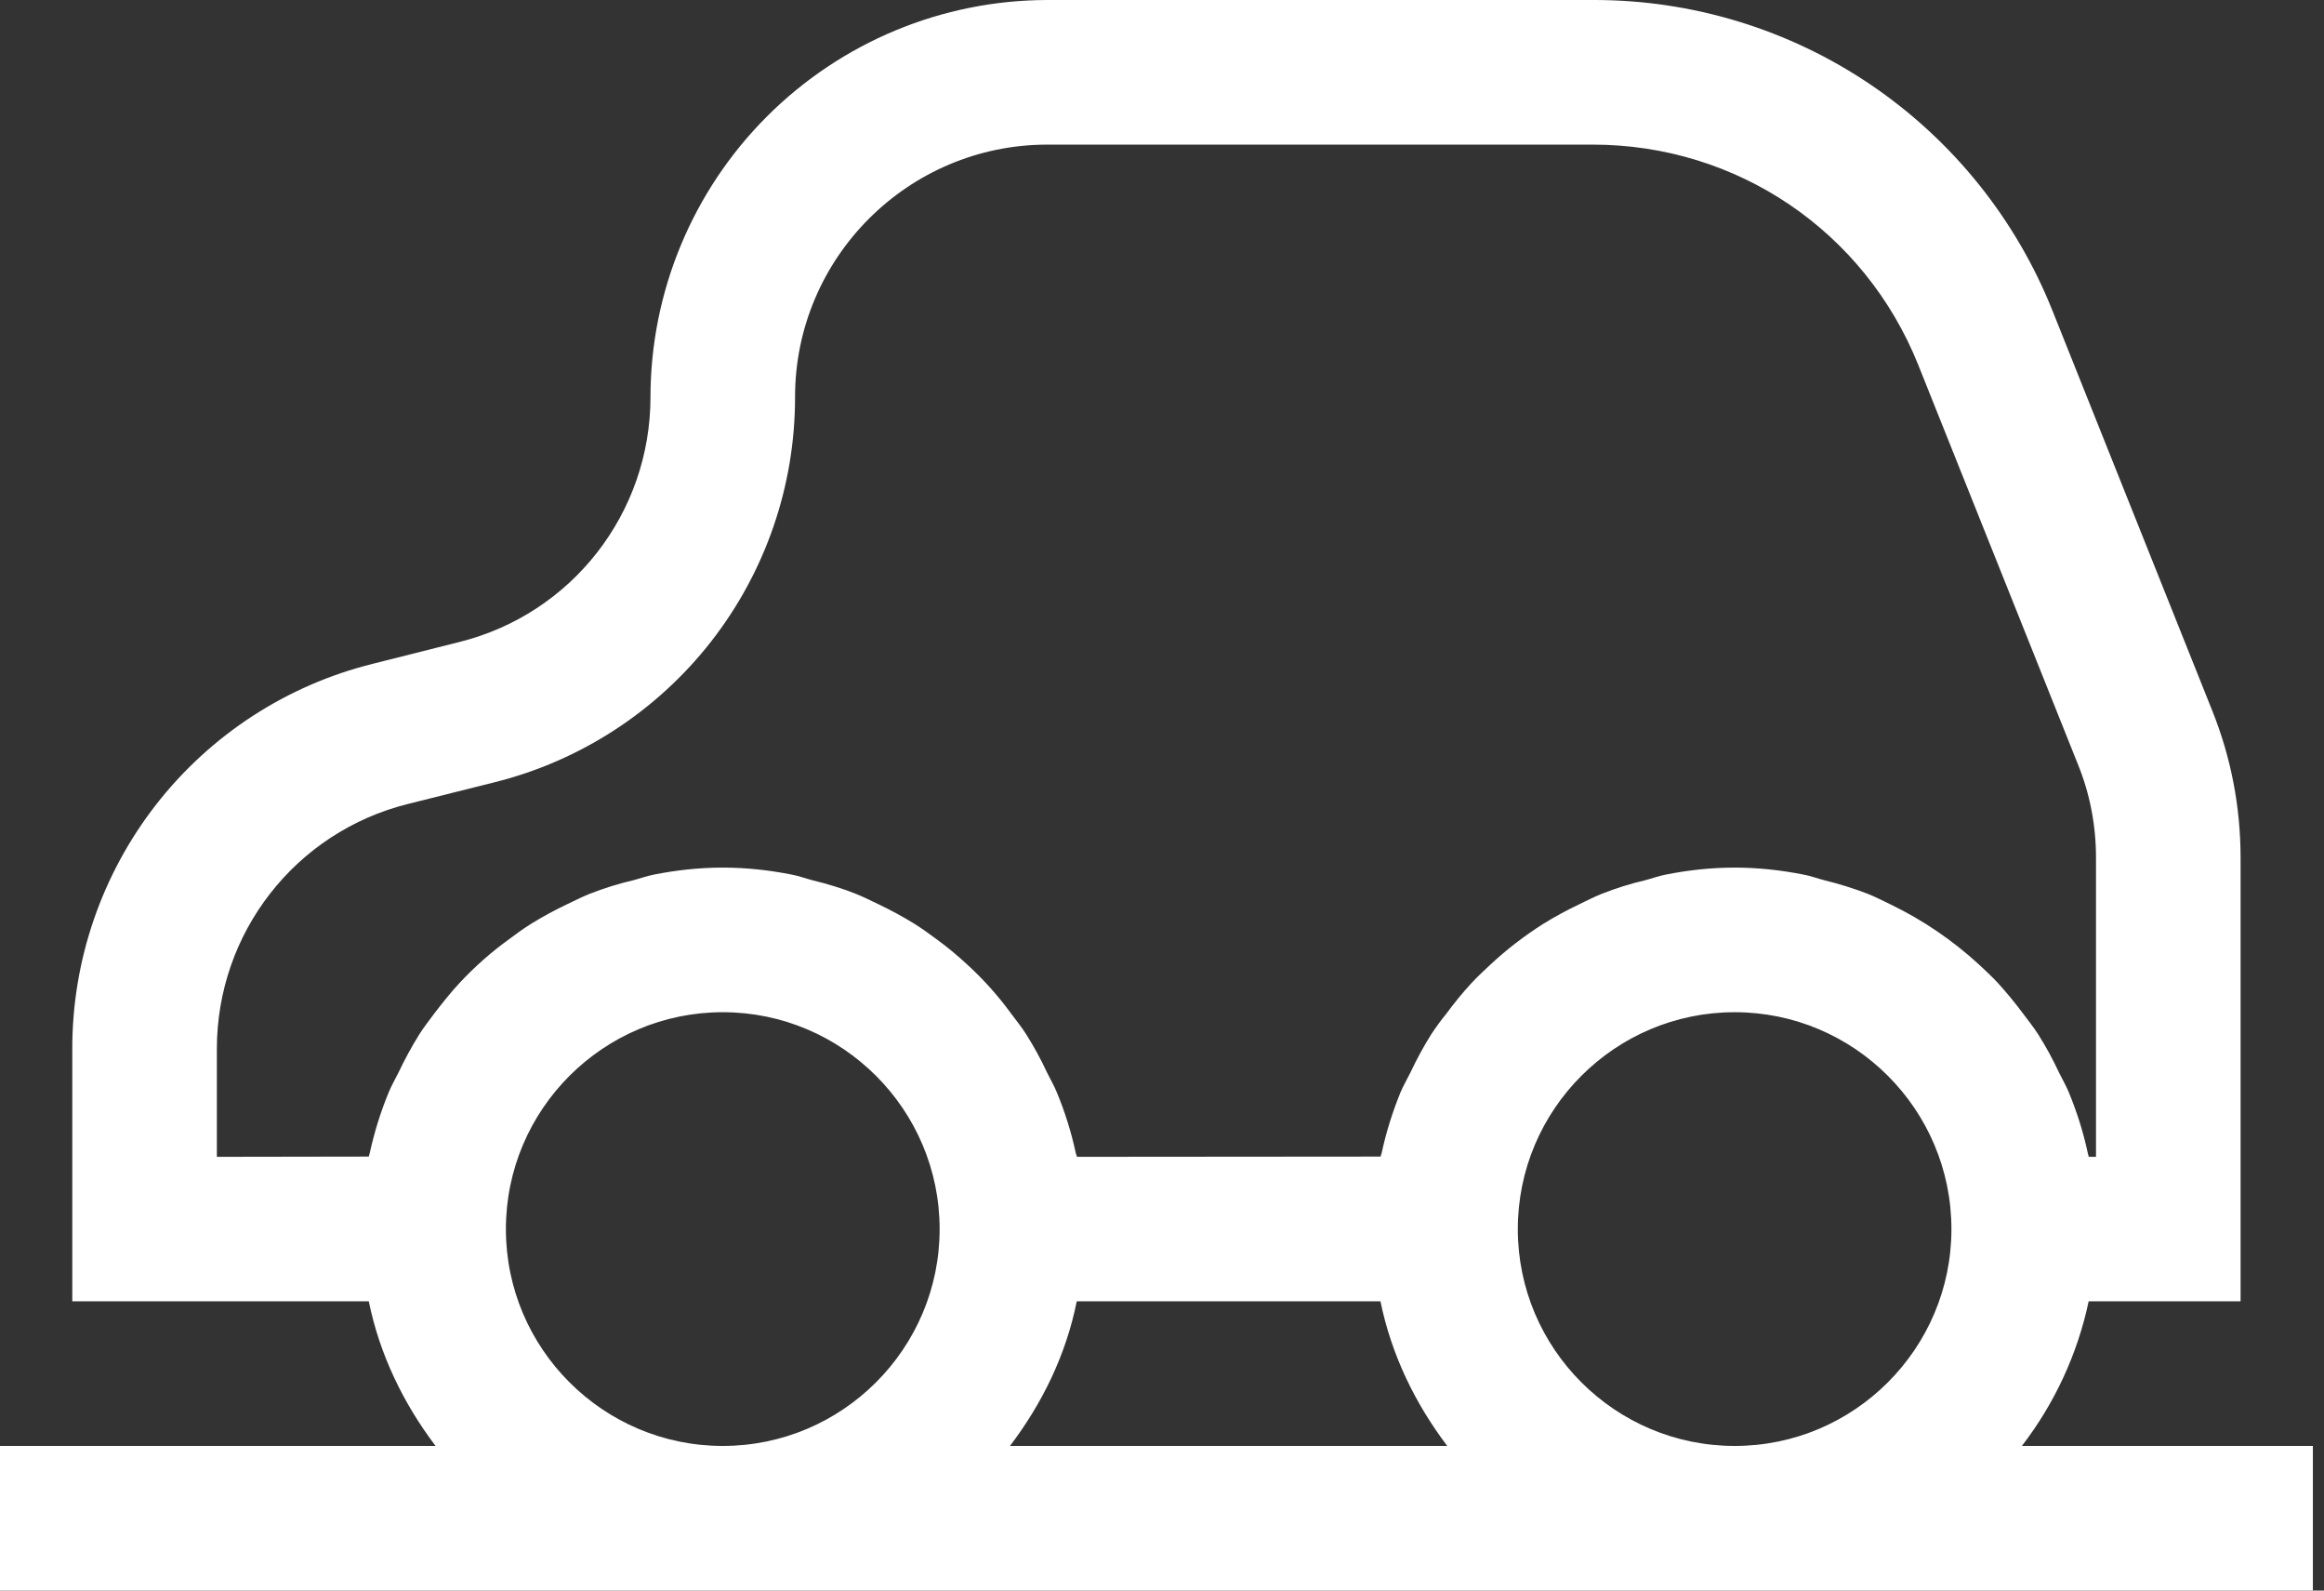 <svg width="19" height="13" viewBox="0 0 19 13" fill="none" xmlns="http://www.w3.org/2000/svg">
<rect x="0" y="0" width="19" height="13" fill="#333333" stroke="none"/>
<path d="M16.53 11.818C16.798 11.47 16.985 11.066 17.076 10.636H18.318V7.012C18.318 6.596 18.24 6.19 18.085 5.805L16.782 2.544C16.483 1.792 15.965 1.147 15.295 0.693C14.625 0.239 13.833 -0.002 13.024 1.77835e-05H8.563C7.703 0.001 6.878 0.344 6.27 0.952C5.662 1.56 5.319 2.385 5.318 3.245C5.318 4.194 4.675 5.018 3.756 5.247L3.049 5.425C2.347 5.599 1.723 6.004 1.277 6.575C0.832 7.146 0.59 7.849 0.591 8.573V10.636H3.015C3.105 11.076 3.3 11.473 3.561 11.818H0V13H18.909V11.818H16.53ZM8.803 10.636H11.286C11.376 11.076 11.571 11.473 11.832 11.818H8.257C8.519 11.473 8.715 11.076 8.803 10.636ZM12.409 10.046C12.409 9.068 13.204 8.273 14.182 8.273C15.159 8.273 15.954 9.068 15.954 10.046C15.954 11.023 15.159 11.818 14.182 11.818C13.204 11.818 12.409 11.023 12.409 10.046ZM1.773 8.573C1.773 7.624 2.416 6.8 3.335 6.571L4.042 6.394C4.744 6.219 5.368 5.814 5.814 5.243C6.259 4.673 6.501 3.969 6.5 3.245C6.5 2.107 7.425 1.182 8.563 1.182H13.022C14.202 1.182 15.245 1.89 15.683 2.983L16.987 6.244C17.087 6.489 17.136 6.747 17.136 7.012V9.455H17.077L17.069 9.425C17.033 9.256 16.981 9.091 16.915 8.931C16.892 8.874 16.861 8.822 16.834 8.767C16.784 8.659 16.727 8.555 16.664 8.455C16.626 8.396 16.582 8.341 16.541 8.286C16.476 8.198 16.406 8.114 16.333 8.033C16.283 7.98 16.231 7.931 16.178 7.882C15.963 7.685 15.721 7.52 15.458 7.393C15.396 7.363 15.334 7.331 15.269 7.305C15.154 7.261 15.036 7.224 14.917 7.195C14.859 7.18 14.803 7.159 14.744 7.148C14.561 7.112 14.374 7.091 14.182 7.091C13.989 7.091 13.802 7.112 13.62 7.148C13.561 7.159 13.506 7.18 13.448 7.195C13.328 7.223 13.21 7.26 13.096 7.305C13.031 7.331 12.969 7.363 12.907 7.393C12.806 7.441 12.709 7.494 12.615 7.552C12.463 7.649 12.319 7.759 12.187 7.882C12.134 7.931 12.082 7.98 12.032 8.033C11.958 8.113 11.889 8.198 11.824 8.286C11.78 8.34 11.739 8.396 11.701 8.454C11.638 8.554 11.582 8.658 11.531 8.766C11.504 8.821 11.473 8.873 11.449 8.93C11.384 9.09 11.332 9.255 11.296 9.424C11.293 9.434 11.289 9.443 11.287 9.453L8.805 9.455L8.795 9.424C8.759 9.255 8.707 9.09 8.641 8.93C8.618 8.873 8.587 8.821 8.56 8.766C8.51 8.658 8.453 8.554 8.39 8.454C8.352 8.394 8.308 8.34 8.267 8.285C8.16 8.138 8.038 8.002 7.904 7.88C7.825 7.807 7.742 7.738 7.655 7.675C7.597 7.632 7.539 7.59 7.477 7.551C7.383 7.493 7.285 7.44 7.185 7.392C7.123 7.363 7.061 7.331 6.996 7.305C6.882 7.26 6.764 7.224 6.644 7.195C6.586 7.18 6.531 7.159 6.472 7.148C6.288 7.112 6.102 7.091 5.909 7.091C5.716 7.091 5.53 7.112 5.348 7.148C5.289 7.159 5.233 7.18 5.175 7.195C5.055 7.223 4.937 7.26 4.822 7.305C4.757 7.331 4.695 7.363 4.633 7.392C4.533 7.44 4.435 7.493 4.341 7.551C4.279 7.59 4.221 7.632 4.164 7.675C4.018 7.78 3.882 7.9 3.759 8.032C3.685 8.111 3.618 8.196 3.551 8.283C3.509 8.34 3.466 8.394 3.428 8.454C3.366 8.554 3.309 8.658 3.258 8.766C3.231 8.821 3.2 8.873 3.177 8.93C3.111 9.09 3.06 9.255 3.023 9.424C3.021 9.434 3.016 9.443 3.015 9.453L1.773 9.455V8.573ZM4.136 10.046C4.136 9.068 4.932 8.273 5.909 8.273C6.886 8.273 7.682 9.068 7.682 10.046C7.682 11.023 6.886 11.818 5.909 11.818C4.932 11.818 4.136 11.023 4.136 10.046Z" fill="white"/>
</svg>
